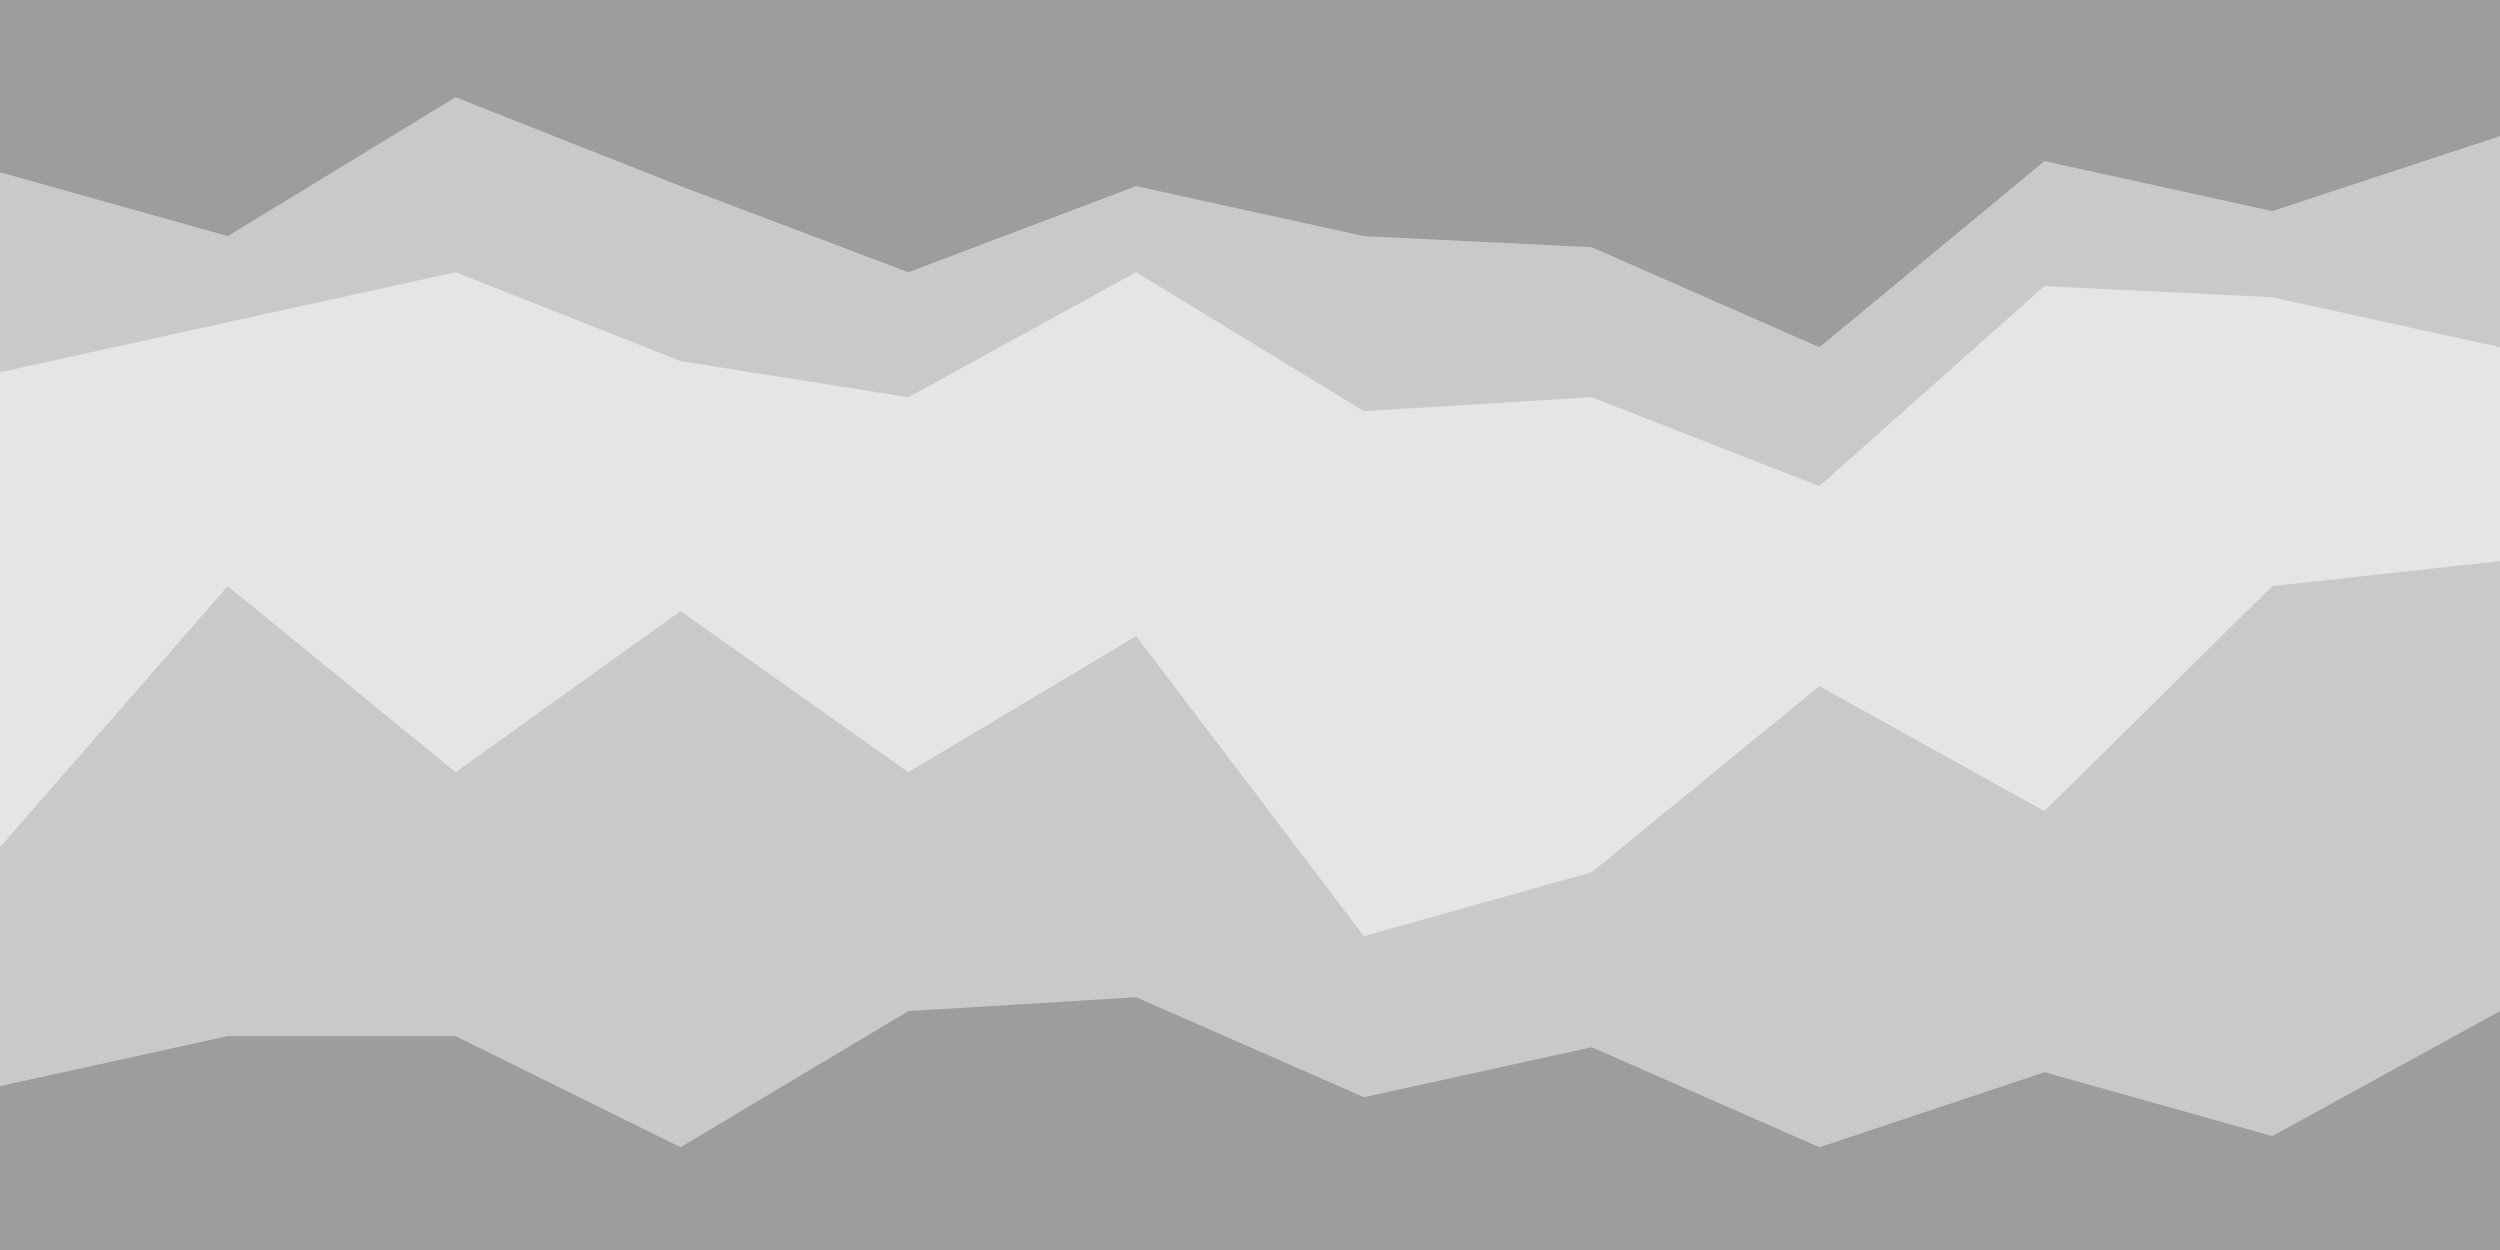 <svg id="visual" viewBox="0 0 900 450" width="900" height="450" xmlns="http://www.w3.org/2000/svg" xmlns:xlink="http://www.w3.org/1999/xlink" version="1.1"><path d="M0 64L82 87L164 37L245 69L327 100L409 69L491 87L573 91L655 127L736 60L818 78L900 51L900 0L818 0L736 0L655 0L573 0L491 0L409 0L327 0L245 0L164 0L82 0L0 0Z" fill="#9d9d9d"></path><path d="M0 136L82 118L164 100L245 132L327 145L409 100L491 150L573 145L655 177L736 105L818 109L900 127L900 49L818 76L736 58L655 125L573 89L491 85L409 67L327 98L245 67L164 35L82 85L0 62Z" fill="#c9c9ca"></path><path d="M0 307L82 213L164 280L245 222L327 280L409 231L491 339L573 316L655 249L736 294L818 213L900 204L900 125L818 107L736 103L655 175L573 143L491 148L409 98L327 143L245 130L164 98L82 116L0 134Z" fill="#e4e5e7"></path><path d="M0 393L82 375L164 375L245 415L327 366L409 361L491 397L573 379L655 415L736 388L818 411L900 366L900 202L818 211L736 292L655 247L573 314L491 337L409 229L327 278L245 220L164 278L82 211L0 305Z" fill="#c9c9ca"></path><path d="M0 451L82 451L164 451L245 451L327 451L409 451L491 451L573 451L655 451L736 451L818 451L900 451L900 364L818 409L736 386L655 413L573 377L491 395L409 359L327 364L245 413L164 373L82 373L0 391Z" fill="#9d9d9d"></path></svg>